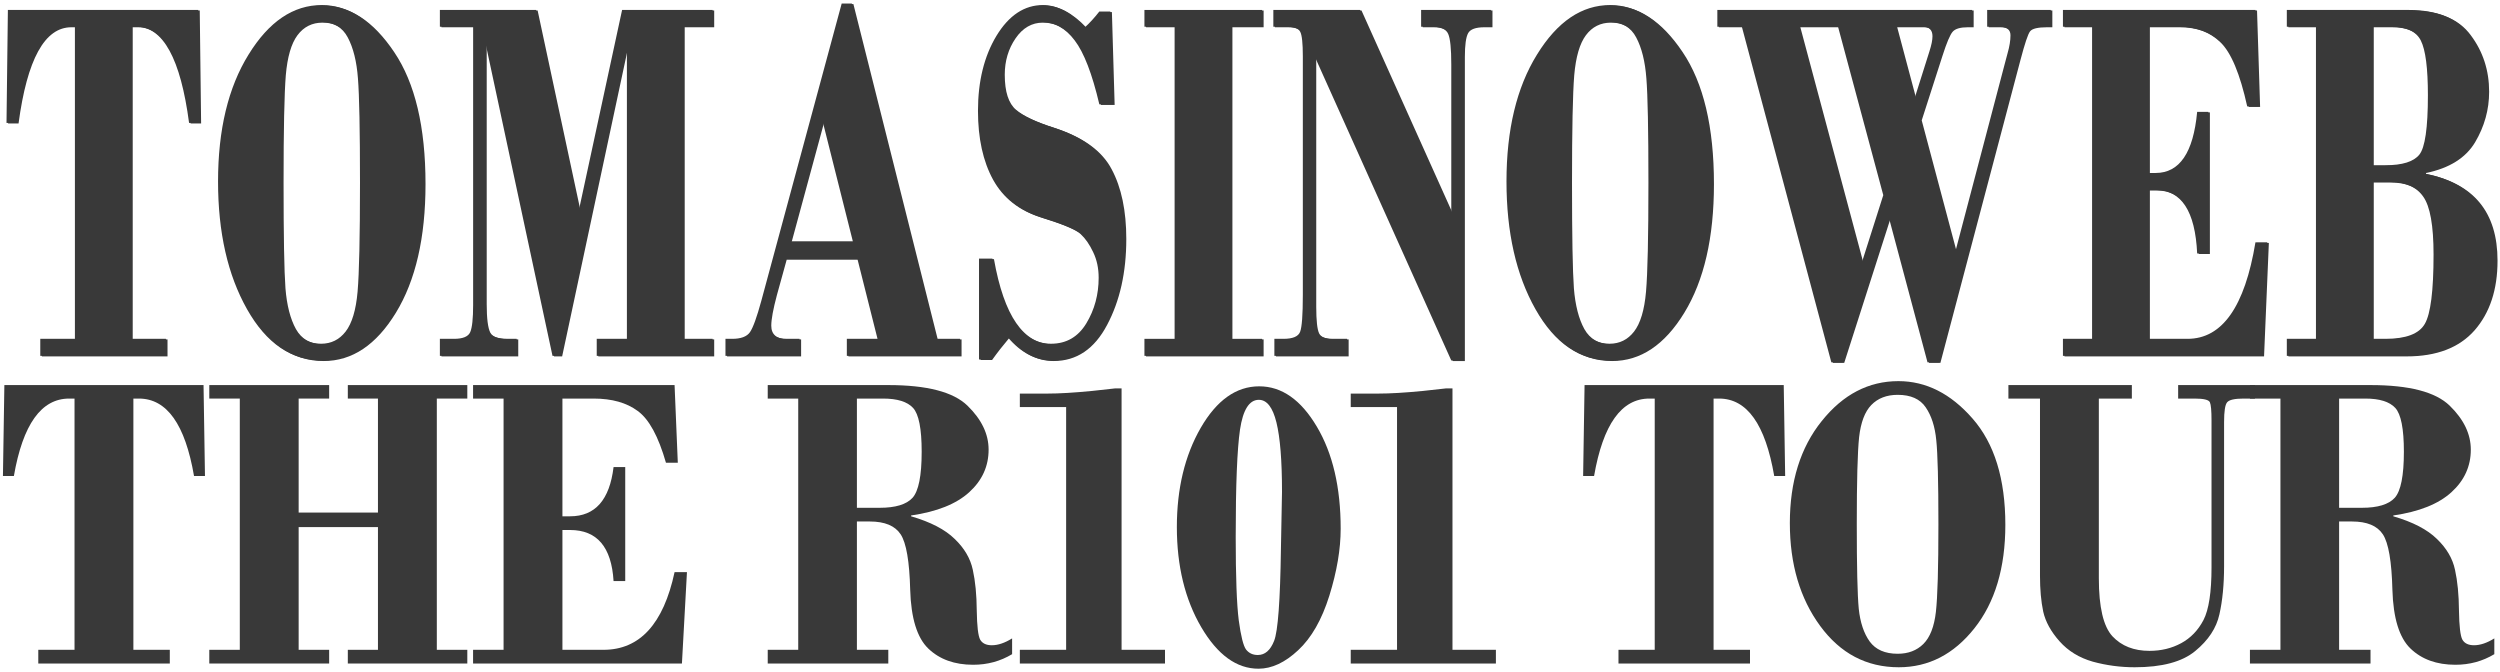 <svg width="618" height="166" viewBox="0 0 618 166" fill="none" xmlns="http://www.w3.org/2000/svg">
<path d="M1.948 2.461H48.986L49.325 30.389H46.74C44.649 14.533 40.313 6.605 33.73 6.605H32.417V83.759H41.019V87.968H9.957V83.759H18.517V6.605H17.246C10.663 6.605 6.313 14.533 4.194 30.389H1.609L1.948 2.461Z" fill="#393939"/>
<path d="M53.901 44.864C53.901 32.068 56.416 21.611 61.444 13.492C66.473 5.33 72.505 1.249 79.539 1.249C86.065 1.249 91.899 5.075 97.041 12.727C102.211 20.378 104.796 31.261 104.796 45.374C104.796 58.594 102.352 69.2 97.465 77.192C92.605 85.141 86.659 89.115 79.624 89.115C72.025 89.115 65.838 84.886 61.063 76.427C56.289 67.967 53.901 57.446 53.901 44.864ZM88.989 45.246C88.989 32.153 88.82 23.524 88.481 19.358C88.17 15.192 87.337 11.834 85.98 9.283C84.653 6.733 82.449 5.458 79.37 5.458C76.771 5.458 74.694 6.499 73.14 8.582C71.615 10.623 70.654 13.917 70.259 18.465C69.891 23.014 69.708 31.898 69.708 45.119C69.708 58.211 69.863 66.883 70.174 71.134C70.513 75.343 71.375 78.701 72.759 81.209C74.171 83.717 76.375 84.971 79.37 84.971C81.856 84.971 83.876 83.972 85.43 81.974C87.012 79.934 88 76.639 88.396 72.091C88.791 67.542 88.989 58.594 88.989 45.246Z" fill="#393939"/>
<path d="M132.51 2.461L143.104 51.941L153.783 2.461H176.158V6.605H168.869V83.759H176.158V87.968H147.511V83.759H154.969V11.196L138.57 87.968H136.578L119.924 10.24V75.024C119.924 78.594 120.221 80.954 120.814 82.102C121.407 83.207 123.046 83.759 125.73 83.759H127.721V87.968H108.737V83.759H112.211C114.415 83.759 115.757 83.207 116.237 82.102C116.717 80.996 116.958 78.765 116.958 75.406V6.605H108.737V2.461H132.51Z" fill="#393939"/>
<path d="M211.966 64.056H194.083L191.667 72.792C190.735 76.278 190.269 78.807 190.269 80.38C190.269 82.633 191.681 83.759 194.507 83.759H197.642V87.968H179.336V83.759H180.988C183.164 83.759 184.633 83.207 185.396 82.102C186.158 80.996 187.091 78.424 188.192 74.386L208.067 0.867H210.567L231.416 83.759H237.307V87.968H209.338V83.759H216.924L211.966 64.056ZM195.312 59.657H210.822L203.363 30.007L195.312 59.657Z" fill="#393939"/>
<path d="M274.471 2.843L275.149 25.798H271.759C269.979 18.232 267.945 12.96 265.657 9.985C263.397 6.967 260.656 5.458 257.436 5.458C254.695 5.458 252.435 6.754 250.655 9.347C248.876 11.94 247.986 14.937 247.986 18.338C247.986 22.546 248.918 25.437 250.783 27.01C252.647 28.583 255.854 30.092 260.402 31.537C267.38 33.79 272.056 37.191 274.429 41.739C276.83 46.245 278.031 51.984 278.031 58.955C278.031 67.16 276.449 74.237 273.284 80.189C270.149 86.14 265.741 89.115 260.063 89.115C256.023 89.115 252.379 87.203 249.13 83.377C247.548 85.247 246.121 87.075 244.85 88.861H242.011V63.929H245.316C247.802 77.957 252.633 84.971 259.809 84.971C263.594 84.971 266.504 83.292 268.538 79.934C270.572 76.575 271.589 72.813 271.589 68.647C271.589 66.309 271.137 64.205 270.233 62.335C269.358 60.464 268.326 58.977 267.14 57.871C265.953 56.766 262.676 55.385 257.309 53.727C251.941 52.069 248 48.966 245.485 44.417C242.999 39.869 241.756 34.194 241.756 27.392C241.756 20.081 243.282 13.896 246.333 8.837C249.412 3.779 253.24 1.249 257.817 1.249C261.292 1.249 264.753 3.077 268.199 6.733C269.301 5.755 270.488 4.459 271.759 2.843H274.471Z" fill="#393939"/>
<path d="M304.262 6.605V83.759H311.974V87.968H282.904V83.759H290.362V6.605H282.904V2.461H311.974V6.605H304.262Z" fill="#393939"/>
<path d="M336.171 2.461L358.758 52.706V15.915C358.758 12.047 358.504 9.539 357.995 8.391C357.486 7.201 356.145 6.605 353.969 6.605H351.299V2.461H368.547V6.605H366.555C364.408 6.605 363.066 7.094 362.529 8.072C361.993 9.05 361.724 11.005 361.724 13.938V89.115H358.758L324.984 13.938V75.661C324.984 79.105 325.224 81.315 325.704 82.293C326.184 83.27 327.512 83.759 329.688 83.759H332.993V87.968H315.025V83.759H317.271C319.56 83.759 320.93 83.186 321.382 82.038C321.834 80.89 322.06 77.851 322.06 72.92V13.938C322.06 10.707 321.848 8.688 321.424 7.881C321.029 7.031 319.842 6.605 317.865 6.605H314.771V2.461H336.171Z" fill="#393939"/>
<path d="M372.403 44.864C372.403 32.068 374.917 21.611 379.946 13.492C384.975 5.33 391.006 1.249 398.041 1.249C404.567 1.249 410.401 5.075 415.542 12.727C420.712 20.378 423.297 31.261 423.297 45.374C423.297 58.594 420.853 69.2 415.966 77.192C411.107 85.141 405.16 89.115 398.126 89.115C390.526 89.115 384.339 84.886 379.565 76.427C374.79 67.967 372.403 57.446 372.403 44.864ZM407.491 45.246C407.491 32.153 407.321 23.524 406.982 19.358C406.671 15.192 405.838 11.834 404.482 9.283C403.154 6.733 400.951 5.458 397.871 5.458C395.272 5.458 393.196 6.499 391.642 8.582C390.116 10.623 389.156 13.917 388.76 18.465C388.393 23.014 388.209 31.898 388.209 45.119C388.209 58.211 388.365 66.883 388.676 71.134C389.015 75.343 389.876 78.701 391.261 81.209C392.673 83.717 394.877 84.971 397.871 84.971C400.357 84.971 402.377 83.972 403.931 81.974C405.513 79.934 406.502 76.639 406.897 72.091C407.293 67.542 407.491 58.594 407.491 45.246Z" fill="#393939"/>
<path d="M474.657 29.624L483.345 62.271L495.591 15.724C495.591 15.639 495.817 14.788 496.269 13.173C496.75 11.515 496.99 10.027 496.99 8.71C496.99 7.307 496.029 6.605 494.108 6.605H491.227V2.461H506.948V6.605H505.635C503.346 6.605 501.948 6.946 501.439 7.626C500.931 8.263 500.14 10.623 499.066 14.703L479.276 89.562H476.48L466.945 53.854L455.503 89.562H452.706L430.586 6.605H424.526V2.461H487.497V6.605H486.057C484.22 6.605 482.977 6.967 482.328 7.689C481.678 8.412 480.83 10.41 479.785 13.683L474.657 29.624ZM468.598 6.605L473.301 24.268L476.946 12.727C477.454 11.154 477.709 9.9 477.709 8.965C477.709 7.392 476.875 6.605 475.208 6.605H468.598ZM444.655 6.605L460.249 64.885L465.546 48.243L454.359 6.605H444.655Z" fill="#393939"/>
<path d="M531.06 6.605V42.759H532.883C538.787 42.759 542.206 37.722 543.138 27.647H545.892V62.654H543.138C542.658 52.196 539.239 46.968 532.883 46.968H531.06V83.759H540.765C549.325 83.759 554.918 75.81 557.546 59.912H560.47L559.283 87.968H509.957V83.759H517.161V6.605H509.957V2.461H557.546L558.309 26.308H555.512C553.732 18.232 551.514 12.939 548.859 10.431C546.231 7.881 542.756 6.605 538.434 6.605H531.06Z" fill="#393939"/>
<path d="M594.54 87.968H565.301V83.759H572.505V6.605H565.301V2.461H595.43C602.408 2.461 607.395 4.501 610.389 8.582C613.412 12.62 614.924 17.275 614.924 22.546C614.924 26.967 613.765 31.133 611.449 35.044C609.132 38.912 605.092 41.442 599.329 42.632V42.887C611.11 45.182 617 52.324 617 64.311C617 71.453 615.107 77.192 611.322 81.528C607.536 85.821 601.942 87.968 594.54 87.968ZM586.404 6.605V40.846H589.667C593.848 40.846 596.645 39.975 598.058 38.232C599.47 36.489 600.177 31.601 600.177 23.567C600.177 16.85 599.597 12.344 598.439 10.049C597.309 7.753 594.795 6.605 590.896 6.605H586.404ZM590.642 44.991H586.404V83.759H589.667C594.752 83.759 598.001 82.527 599.414 80.061C600.855 77.596 601.575 71.878 601.575 62.909C601.575 55.767 600.727 51.006 599.032 48.626C597.366 46.203 594.569 44.991 590.642 44.991Z" fill="#393939"/>
<path d="M2.339 2.594H49.377L49.716 30.523H47.131C45.04 14.667 40.704 6.739 34.121 6.739H32.808V83.893H41.41V88.101H10.348V83.893H18.908V6.739H17.637C11.054 6.739 6.704 14.667 4.585 30.523H2L2.339 2.594Z" fill="#393939"/>
<path d="M54.293 44.997C54.293 32.202 56.807 21.744 61.836 13.625C66.864 5.463 72.896 1.383 79.93 1.383C86.456 1.383 92.29 5.208 97.432 12.86C102.602 20.512 105.187 31.394 105.187 45.507C105.187 58.727 102.743 69.333 97.856 77.325C92.996 85.274 87.05 89.249 80.015 89.249C72.416 89.249 66.229 85.019 61.454 76.56C56.68 68.101 54.293 57.58 54.293 44.997ZM89.38 45.38C89.38 32.287 89.211 23.657 88.872 19.491C88.561 15.326 87.728 11.967 86.372 9.417C85.044 6.866 82.84 5.591 79.761 5.591C77.162 5.591 75.085 6.632 73.531 8.715C72.006 10.756 71.045 14.05 70.65 18.599C70.283 23.147 70.099 32.032 70.099 45.252C70.099 58.345 70.254 67.017 70.565 71.267C70.904 75.476 71.766 78.834 73.15 81.342C74.563 83.85 76.766 85.104 79.761 85.104C82.247 85.104 84.267 84.105 85.821 82.107C87.403 80.067 88.391 76.772 88.787 72.224C89.183 67.675 89.38 58.727 89.38 45.38Z" fill="#393939"/>
<path d="M132.901 2.594L143.495 52.075L154.174 2.594H176.549V6.739H169.26V83.893H176.549V88.101H147.902V83.893H155.36V11.33L138.961 88.101H136.969L120.315 10.373V75.157C120.315 78.728 120.612 81.087 121.205 82.235C121.798 83.34 123.437 83.893 126.121 83.893H128.112V88.101H109.128V83.893H112.603C114.806 83.893 116.148 83.34 116.628 82.235C117.109 81.13 117.349 78.898 117.349 75.54V6.739H109.128V2.594H132.901Z" fill="#393939"/>
<path d="M212.357 64.19H194.474L192.058 72.925C191.126 76.411 190.66 78.94 190.66 80.513C190.66 82.766 192.073 83.893 194.898 83.893H198.034V88.101H179.727V83.893H181.38C183.555 83.893 185.024 83.34 185.787 82.235C186.55 81.13 187.482 78.558 188.584 74.519L208.458 1H210.958L231.808 83.893H237.698V88.101H209.729V83.893H217.315L212.357 64.19ZM195.703 59.79H211.213L203.754 30.14L195.703 59.79Z" fill="#393939"/>
<path d="M274.862 2.977L275.54 25.932H272.15C270.37 18.365 268.336 13.094 266.048 10.118C263.788 7.1 261.047 5.591 257.827 5.591C255.086 5.591 252.826 6.888 251.047 9.481C249.267 12.074 248.377 15.07 248.377 18.471C248.377 22.68 249.309 25.57 251.174 27.143C253.038 28.716 256.245 30.225 260.793 31.67C267.771 33.923 272.447 37.324 274.82 41.873C277.221 46.378 278.422 52.117 278.422 59.089C278.422 67.293 276.84 74.371 273.676 80.322C270.54 86.273 266.133 89.249 260.454 89.249C256.414 89.249 252.77 87.336 249.521 83.51C247.939 85.38 246.512 87.208 245.241 88.994H242.402V64.062H245.707C248.193 78.09 253.024 85.104 260.2 85.104C263.985 85.104 266.895 83.425 268.929 80.067C270.963 76.709 271.98 72.947 271.98 68.781C271.98 66.443 271.528 64.338 270.624 62.468C269.749 60.598 268.717 59.11 267.531 58.005C266.344 56.899 263.067 55.518 257.7 53.86C252.332 52.202 248.391 49.099 245.877 44.55C243.39 40.002 242.147 34.327 242.147 27.526C242.147 20.214 243.673 14.029 246.724 8.97C249.803 3.912 253.631 1.383 258.208 1.383C261.683 1.383 265.144 3.21 268.59 6.866C269.692 5.889 270.879 4.592 272.15 2.977H274.862Z" fill="#393939"/>
<path d="M304.653 6.739V83.893H312.365V88.101H283.295V83.893H290.753V6.739H283.295V2.594H312.365V6.739H304.653Z" fill="#393939"/>
<path d="M336.562 2.594L359.149 52.84V16.048C359.149 12.18 358.895 9.672 358.386 8.524C357.878 7.334 356.536 6.739 354.36 6.739H351.691V2.594H368.938V6.739H366.946C364.799 6.739 363.457 7.228 362.92 8.205C362.384 9.183 362.115 11.138 362.115 14.072V89.249H359.149L325.375 14.072V75.795C325.375 79.238 325.615 81.448 326.095 82.426C326.576 83.404 327.903 83.893 330.079 83.893H333.384V88.101H315.416V83.893H317.662C319.951 83.893 321.321 83.319 321.773 82.171C322.225 81.023 322.451 77.984 322.451 73.053V14.072C322.451 10.841 322.239 8.822 321.815 8.014C321.42 7.164 320.233 6.739 318.256 6.739H315.162V2.594H336.562Z" fill="#393939"/>
<path d="M372.794 44.997C372.794 32.202 375.308 21.744 380.337 13.625C385.366 5.463 391.397 1.383 398.432 1.383C404.958 1.383 410.792 5.208 415.933 12.86C421.103 20.512 423.688 31.394 423.688 45.507C423.688 58.727 421.245 69.333 416.357 77.325C411.498 85.274 405.551 89.249 398.517 89.249C390.917 89.249 384.73 85.019 379.956 76.56C375.181 68.101 372.794 57.58 372.794 44.997ZM407.882 45.38C407.882 32.287 407.712 23.657 407.373 19.491C407.063 15.326 406.229 11.967 404.873 9.417C403.545 6.866 401.342 5.591 398.262 5.591C395.663 5.591 393.587 6.632 392.033 8.715C390.507 10.756 389.547 14.05 389.151 18.599C388.784 23.147 388.601 32.032 388.601 45.252C388.601 58.345 388.756 67.017 389.067 71.267C389.406 75.476 390.267 78.834 391.652 81.342C393.064 83.85 395.268 85.104 398.262 85.104C400.748 85.104 402.768 84.105 404.322 82.107C405.904 80.067 406.893 76.772 407.289 72.224C407.684 67.675 407.882 58.727 407.882 45.38Z" fill="#393939"/>
<path d="M475.049 29.757L483.736 62.404L495.983 15.857C495.983 15.772 496.209 14.922 496.661 13.306C497.141 11.649 497.381 10.161 497.381 8.843C497.381 7.44 496.42 6.739 494.499 6.739H491.618V2.594H507.339V6.739H506.026C503.737 6.739 502.339 7.079 501.83 7.759C501.322 8.397 500.531 10.756 499.457 14.837L479.668 89.695H476.871L467.336 53.987L455.894 89.695H453.098L430.977 6.739H424.917V2.594H487.889V6.739H486.448C484.612 6.739 483.368 7.1 482.719 7.823C482.069 8.545 481.221 10.543 480.176 13.816L475.049 29.757ZM468.989 6.739L473.693 24.401L477.337 12.86C477.845 11.287 478.1 10.033 478.1 9.098C478.1 7.525 477.266 6.739 475.599 6.739H468.989ZM445.046 6.739L460.641 65.019L465.938 48.376L454.75 6.739H445.046Z" fill="#393939"/>
<path d="M531.452 6.739V42.893H533.274C539.178 42.893 542.597 37.855 543.529 27.781H546.283V62.787H543.529C543.049 52.33 539.63 47.101 533.274 47.101H531.452V83.893H541.156C549.716 83.893 555.31 75.944 557.937 60.045H560.861L559.674 88.101H510.348V83.893H517.552V6.739H510.348V2.594H557.937L558.7 26.442H555.903C554.123 18.365 551.905 13.073 549.25 10.565C546.622 8.014 543.148 6.739 538.825 6.739H531.452Z" fill="#393939"/>
<path d="M594.932 88.101H565.692V83.893H572.896V6.739H565.692V2.594H595.821C602.799 2.594 607.786 4.635 610.78 8.715C613.803 12.754 615.315 17.409 615.315 22.68C615.315 27.101 614.156 31.267 611.84 35.177C609.523 39.046 605.483 41.575 599.72 42.765V43.02C611.501 45.316 617.391 52.457 617.391 64.445C617.391 71.586 615.498 77.325 611.713 81.661C607.927 85.954 602.333 88.101 594.932 88.101ZM586.795 6.739V40.98H590.058C594.239 40.98 597.036 40.108 598.449 38.365C599.861 36.623 600.568 31.734 600.568 23.7C600.568 16.983 599.989 12.477 598.83 10.182C597.7 7.886 595.186 6.739 591.287 6.739H586.795ZM591.033 45.124H586.795V83.893H590.058C595.143 83.893 598.392 82.66 599.805 80.194C601.246 77.729 601.966 72.011 601.966 63.042C601.966 55.901 601.119 51.139 599.423 48.759C597.757 46.336 594.96 45.124 591.033 45.124Z" fill="#393939"/>
<path d="M1.08 95.191H50.315L50.669 117.673H47.964C45.776 104.909 41.237 98.527 34.347 98.527H32.972V160.634H41.976V164.022H9.464V160.634H18.423V98.527H17.093C10.203 98.527 5.649 104.909 3.431 117.673H0.726L1.08 95.191Z" fill="#393939"/>
<path d="M93.431 130.299H73.826V160.634H81.367V164.022H51.738V160.634H59.278V98.527H51.738V95.191H81.367V98.527H73.826V126.706H93.431V98.527H85.98V95.191H115.52V98.527H107.98V160.634H115.52V164.022H85.98V160.634H93.431V130.299Z" fill="#393939"/>
<path d="M139.032 98.527V127.63H140.939C147.12 127.63 150.698 123.575 151.673 115.465H154.557V143.645H151.673C151.171 135.227 147.593 131.018 140.939 131.018H139.032V160.634H149.19C158.149 160.634 164.004 154.235 166.754 141.438H169.815L168.573 164.022H116.943V160.634H124.484V98.527H116.943V95.191H166.754L167.553 114.388H164.625C162.762 107.886 160.441 103.626 157.661 101.607C154.911 99.554 151.274 98.527 146.75 98.527H139.032Z" fill="#393939"/>
<path d="M211.826 128.913V160.634H219.588V164.022H189.782V160.634H197.322V98.527H189.782V95.191H219.588C229.139 95.191 235.66 96.885 239.149 100.272C242.638 103.66 244.383 107.287 244.383 111.154C244.383 115.26 242.786 118.768 239.593 121.676C236.399 124.585 231.609 126.501 225.221 127.425V127.63C230.041 129.033 233.634 130.898 236 133.225C238.395 135.518 239.888 138.067 240.48 140.873C241.101 143.679 241.426 147.032 241.455 150.933C241.515 154.8 241.796 157.195 242.298 158.119C242.83 159.043 243.792 159.505 245.181 159.505C246.719 159.505 248.39 158.94 250.193 157.811V161.712C247.296 163.457 244.087 164.33 240.568 164.33C235.955 164.33 232.259 162.995 229.48 160.326C226.7 157.657 225.207 152.815 225 145.8C224.822 138.786 224.039 134.217 222.649 132.096C221.259 129.974 218.716 128.913 215.02 128.913H211.826ZM211.826 98.527V125.526H217.459C221.363 125.526 224.068 124.705 225.576 123.062C227.084 121.385 227.838 117.587 227.838 111.667C227.838 105.987 227.129 102.377 225.709 100.837C224.29 99.297 221.821 98.527 218.302 98.527H211.826Z" fill="#393939"/>
<path d="M277.254 96.012V160.634H287.988V164.022H252.104V160.634H263.548V100.632H252.104V97.295H258.846C261.833 97.295 265.573 97.073 270.068 96.628L275.657 96.012H277.254Z" fill="#393939"/>
<path d="M311.278 95.499C316.837 95.499 321.583 98.818 325.516 105.456C329.448 112.061 331.415 120.479 331.415 130.71C331.415 135.74 330.483 141.249 328.621 147.238C326.758 153.192 324.185 157.691 320.903 160.737C317.65 163.782 314.383 165.305 311.1 165.305C305.689 165.305 300.972 161.883 296.951 155.04C292.929 148.162 290.919 139.915 290.919 130.299C290.919 120.786 292.885 112.608 296.818 105.764C300.78 98.921 305.6 95.499 311.278 95.499ZM310.923 161.917C312.697 161.917 314.042 160.754 314.959 158.427C315.905 156.066 316.467 148.504 316.645 135.74L316.911 121.574C316.911 113.874 316.452 108.16 315.536 104.43C314.619 100.7 313.17 98.835 311.189 98.835C308.823 98.835 307.271 101.282 306.532 106.175C305.822 111.068 305.467 119.914 305.467 132.712C305.467 142.533 305.718 149.411 306.221 153.346C306.753 157.281 307.36 159.693 308.04 160.583C308.749 161.473 309.71 161.917 310.923 161.917Z" fill="#393939"/>
<path d="M359.052 96.012V160.634H369.786V164.022H333.902V160.634H345.346V100.632H333.902V97.295H340.644C343.631 97.295 347.372 97.073 351.866 96.628L357.455 96.012H359.052Z" fill="#393939"/>
<path d="M391.704 95.191H440.939L441.293 117.673H438.588C436.4 104.909 431.861 98.527 424.971 98.527H423.596V160.634H432.6V164.022H400.087V160.634H409.047V98.527H407.716C400.827 98.527 396.273 104.909 394.055 117.673H391.349L391.704 95.191Z" fill="#393939"/>
<path d="M442.45 129.324C442.45 119.024 445.082 110.606 450.345 104.071C455.609 97.501 461.922 94.216 469.285 94.216C476.116 94.216 482.222 97.295 487.604 103.455C493.015 109.614 495.721 118.374 495.721 129.735C495.721 140.377 493.163 148.914 488.047 155.347C482.961 161.746 476.737 164.946 469.374 164.946C461.419 164.946 454.944 161.541 449.946 154.732C444.949 147.922 442.45 139.453 442.45 129.324ZM479.176 129.632C479.176 119.093 478.999 112.146 478.644 108.793C478.319 105.439 477.446 102.736 476.027 100.683C474.637 98.63 472.331 97.603 469.108 97.603C466.387 97.603 464.214 98.442 462.587 100.118C460.991 101.761 459.985 104.413 459.571 108.074C459.187 111.736 458.995 118.887 458.995 129.529C458.995 140.069 459.157 147.049 459.483 150.471C459.837 153.859 460.739 156.562 462.188 158.581C463.667 160.6 465.973 161.61 469.108 161.61C471.71 161.61 473.824 160.805 475.45 159.197C477.106 157.555 478.141 154.903 478.555 151.241C478.969 147.58 479.176 140.377 479.176 129.632Z" fill="#393939"/>
<path d="M518.833 98.527V142.977C518.833 150.095 519.957 154.868 522.204 157.298C524.452 159.693 527.497 160.891 531.342 160.891C534.239 160.891 536.856 160.258 539.192 158.992C541.528 157.726 543.362 155.827 544.692 153.294C546.023 150.728 546.688 146.382 546.688 140.257V103.917C546.688 101.556 546.555 100.067 546.289 99.451C546.023 98.835 544.766 98.527 542.519 98.527H538.438V95.191H557.422V98.527H554.628C552.41 98.527 551.05 98.835 550.547 99.451C550.045 100.033 549.793 101.658 549.793 104.327V139.949C549.793 144.466 549.409 148.435 548.64 151.857C547.901 155.245 545.905 158.273 542.652 160.942C539.429 163.611 534.446 164.946 527.704 164.946C524.156 164.946 520.696 164.484 517.325 163.56C513.984 162.602 511.249 160.925 509.12 158.53C506.991 156.135 505.645 153.688 505.083 151.19C504.551 148.658 504.285 145.715 504.285 142.361V98.527H496.478V95.191H526.995V98.527H518.833Z" fill="#393939"/>
<path d="M578.228 128.913V160.634H585.991V164.022H556.184V160.634H563.724V98.527H556.184V95.191H585.991C595.542 95.191 602.062 96.885 605.551 100.272C609.041 103.66 610.785 107.287 610.785 111.154C610.785 115.26 609.188 118.768 605.995 121.676C602.801 124.585 598.011 126.501 591.624 127.425V127.63C596.444 129.033 600.036 130.898 602.402 133.225C604.797 135.518 606.291 138.067 606.882 140.873C607.503 143.679 607.828 147.032 607.858 150.933C607.917 154.8 608.198 157.195 608.701 158.119C609.233 159.043 610.194 159.505 611.584 159.505C613.121 159.505 614.792 158.94 616.596 157.811V161.712C613.698 163.457 610.49 164.33 606.971 164.33C602.358 164.33 598.661 162.995 595.882 160.326C593.102 157.657 591.609 152.815 591.402 145.8C591.225 138.786 590.441 134.217 589.051 132.096C587.661 129.974 585.118 128.913 581.422 128.913H578.228ZM578.228 98.527V125.526H583.862C587.765 125.526 590.471 124.705 591.979 123.062C593.487 121.385 594.241 117.587 594.241 111.667C594.241 105.987 593.531 102.377 592.112 100.837C590.692 99.297 588.223 98.527 584.704 98.527H578.228Z" fill="#393939"/>
</svg>
